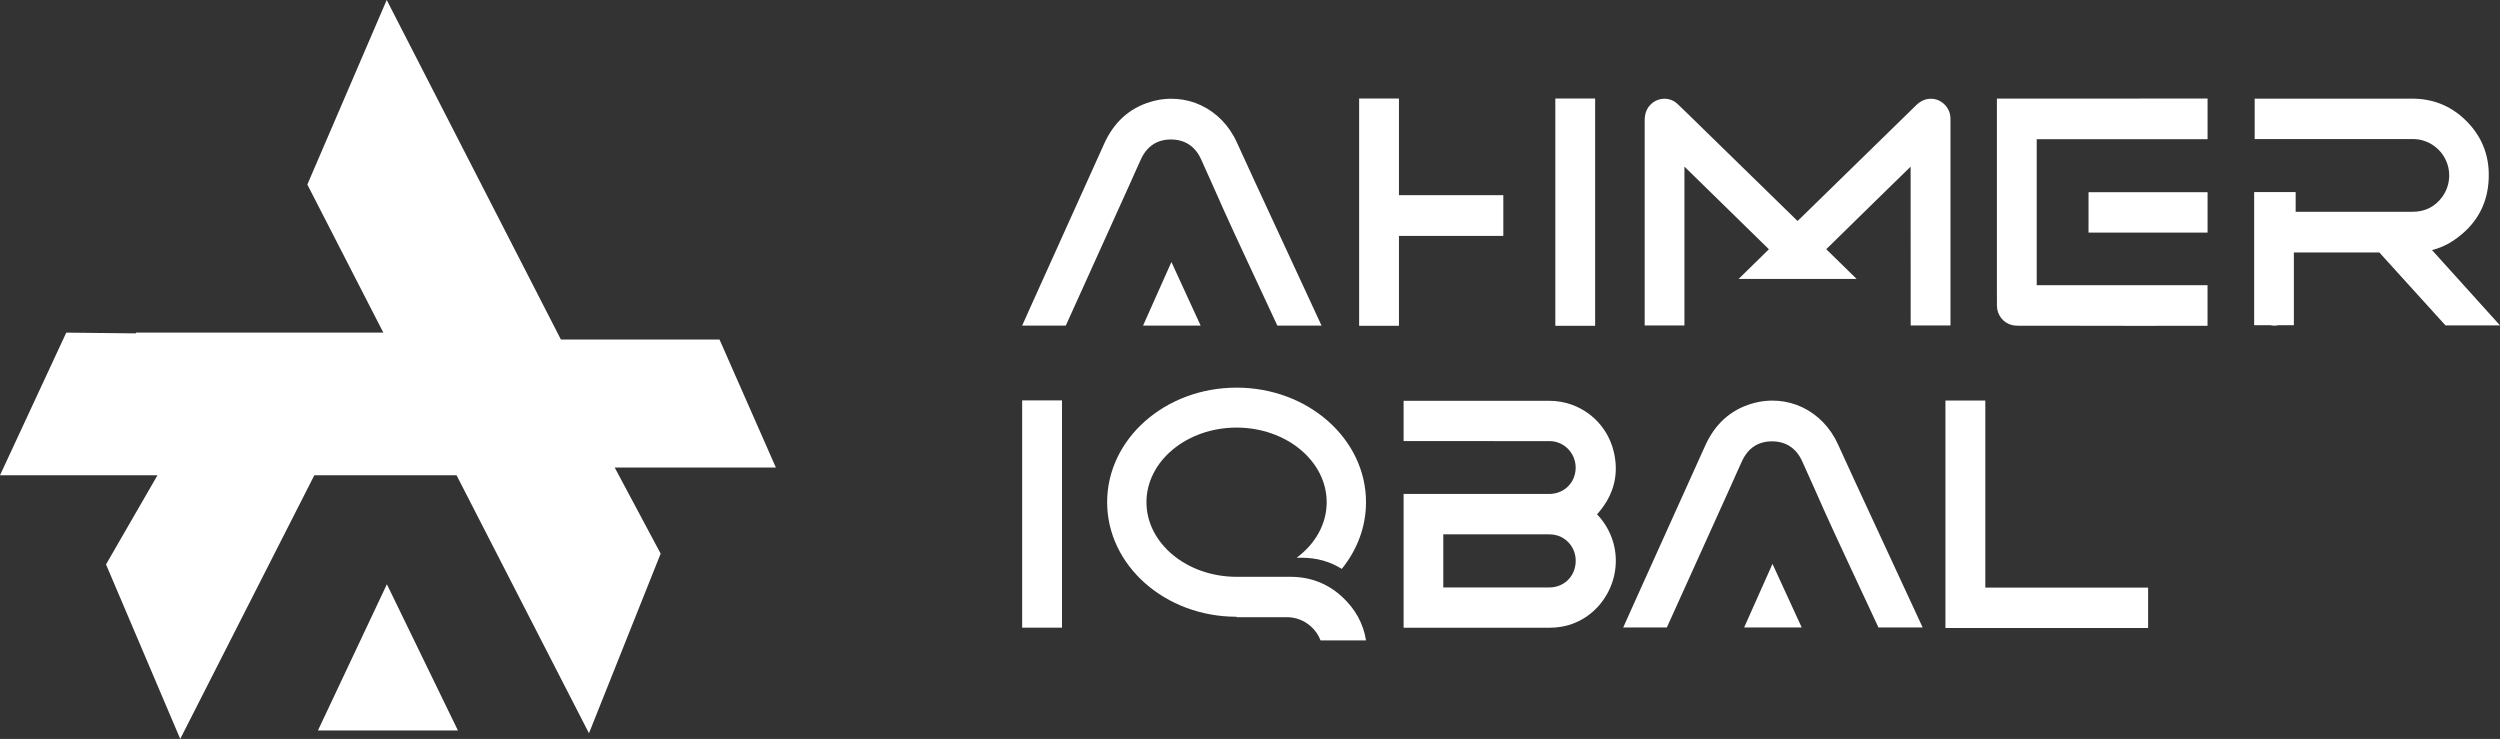 <svg width="203" height="60" viewBox="0 0 203 60" fill="none" xmlns="http://www.w3.org/2000/svg">
<rect x="0" y="0" width="203" height="60" fill="#333333" stroke="none"/>
<path d="M31.415 47.442L37.183 59.313H25.817L31.415 47.442Z" fill="white"/>
<path d="M63 37.962L58.426 27.572H45.547L31.401 0L24.956 14.985L31.127 27.009H11.037V27.07L5.381 27.009L0 38.592H12.786L8.609 45.831L14.635 60L25.523 38.592H37.072L47.824 59.54L53.645 44.955L49.913 37.962H63Z" fill="white"/>
<path d="M107.308 26.437H103.72C102.14 23.043 100.195 18.899 99.373 17.061C98.756 15.678 98.148 14.291 97.518 12.915C97.039 11.87 96.199 11.326 95.077 11.326C93.954 11.326 93.136 11.876 92.654 12.913C92.362 13.539 92.086 14.173 91.803 14.804C90.569 17.554 88.253 22.642 86.543 26.437H83C83.255 25.867 83.51 25.297 83.766 24.728C85.135 21.671 88.285 14.738 89.655 11.681C90.422 9.97 91.667 8.785 93.453 8.261C96.306 7.425 99.185 8.797 100.438 11.575C101.963 14.942 105.158 21.759 107.308 26.437ZM95.119 21.276L97.491 26.437H92.817L95.119 21.276Z" fill="white"/>
<path d="M156.119 50.949H152.529C150.949 47.554 149.003 43.411 148.179 41.573C147.562 40.19 146.953 38.803 146.324 37.426C145.844 36.382 145.005 35.838 143.882 35.838C142.759 35.838 141.942 36.388 141.46 37.425C141.168 38.051 140.892 38.685 140.609 39.316C139.374 42.066 137.059 47.154 135.349 50.949H131.806C132.061 50.378 132.316 49.809 132.572 49.24C133.94 46.182 137.09 39.25 138.46 36.193C139.228 34.481 140.473 33.297 142.259 32.772C145.112 31.936 147.991 33.309 149.247 36.087C150.772 39.453 153.966 46.27 156.119 50.949ZM143.926 45.787L146.298 50.949H141.624L143.926 45.787Z" fill="white"/>
<path d="M126.757 50.895C126.444 50.946 126.126 50.972 125.809 50.972C122.938 50.974 120.067 50.974 117.195 50.972H113.973V40.11H119.924C121.626 40.11 123.949 40.11 125.77 40.11C126.713 40.11 127.485 39.587 127.804 38.751C127.929 38.42 127.972 38.063 127.93 37.711C127.887 37.359 127.759 37.024 127.559 36.734C127.358 36.444 127.091 36.209 126.78 36.049C126.468 35.889 126.123 35.809 125.775 35.817C124.261 35.832 122.747 35.817 121.233 35.817C118.812 35.817 116.392 35.817 113.973 35.817V32.545C117.915 32.545 121.856 32.545 125.798 32.545C128.291 32.545 130.444 34.226 131.033 36.659C131.482 38.518 131.037 40.174 129.807 41.619C129.769 41.663 129.728 41.706 129.677 41.763C130.194 42.297 130.597 42.935 130.86 43.635C132.05 46.794 130.039 50.358 126.757 50.895ZM125.816 43.39C122.98 43.39 122.217 43.39 120.547 43.39H117.194V47.7C120.067 47.7 122.939 47.7 125.811 47.7C126.814 47.7 127.641 47.054 127.879 46.098C128.227 44.697 127.238 43.39 125.816 43.39Z" fill="white"/>
<path d="M179.255 8.001V11.301H165.381V23.16H165.539C167.132 23.16 177.66 23.16 179.252 23.16V26.456C177.426 26.466 169.147 26.456 165.381 26.447C164.716 26.447 164.191 26.447 163.867 26.447C163.71 26.45 163.553 26.435 163.399 26.402C163.046 26.322 162.73 26.123 162.504 25.837C162.277 25.55 162.153 25.194 162.152 24.826C162.148 24.338 162.148 23.849 162.148 23.36V20.359C162.148 17.341 162.148 14.324 162.148 11.308V8.009L179.255 8.001ZM169.589 15.609C172.811 15.609 176.033 15.609 179.255 15.609V18.886H169.588L169.589 15.609Z" fill="white"/>
<path d="M113.595 15.848H122.07V19.155H113.595V26.454H110.362V8H113.595V15.848ZM126.293 26.454V8H129.525V26.454H126.293Z" fill="white"/>
<path d="M83 50.966V32.512H86.233V50.966H83Z" fill="white"/>
<path d="M174.426 47.713V50.994H157.97V43.909C157.97 40.964 157.97 35.469 157.97 32.524H161.208V47.714H174.425L174.426 47.713Z" fill="white"/>
<path d="M155.143 13.717V13.531C154.861 13.806 154.606 14.054 154.351 14.304C153.702 14.938 153.053 15.572 152.404 16.204L148.291 20.235L150.757 22.648H141.178L143.635 20.24C141.391 18.036 139.143 15.837 136.891 13.641C136.861 13.611 136.83 13.583 136.776 13.533V13.704C136.776 17.223 136.776 22.912 136.776 26.43H133.548C133.548 21.602 133.548 14.602 133.548 9.775C133.548 9.26 133.688 8.812 134.064 8.456C134.663 7.887 135.603 7.866 136.205 8.431C136.899 9.084 137.573 9.759 138.256 10.424L143.564 15.604L143.573 15.613C144.333 16.355 145.094 17.098 145.855 17.841L145.965 17.942L146.163 17.752C149.308 14.681 152.453 11.61 155.598 8.539C155.955 8.189 156.363 8.003 156.862 8.021C157.643 8.048 158.324 8.717 158.371 9.515C158.377 9.601 158.379 9.687 158.379 9.774C158.379 14.602 158.379 21.602 158.379 26.429H155.147C155.142 22.918 155.142 17.232 155.143 13.717Z" fill="white"/>
<path d="M110.921 52H107.229C107.057 51.548 106.775 51.148 106.411 50.835C105.861 50.357 105.158 50.1 104.435 50.114C103.257 50.114 103.315 50.114 102.138 50.114H100.41V50.08C94.606 50.08 89.9 45.915 89.9 40.778C89.9 35.64 94.606 31.476 100.41 31.476C106.214 31.476 110.92 35.64 110.92 40.778C110.92 42.799 110.189 44.668 108.952 46.194C107.982 45.584 106.89 45.288 105.691 45.288H105.289C106.785 44.178 107.727 42.568 107.727 40.778C107.727 37.439 104.445 34.72 100.41 34.72C96.375 34.72 93.092 37.439 93.092 40.778C93.092 44.117 96.375 46.837 100.41 46.837C101.972 46.837 103.049 46.837 104.788 46.837C105.83 46.837 106.784 47.061 107.652 47.517C107.887 47.639 108.114 47.778 108.33 47.932C108.336 47.937 108.342 47.941 108.348 47.945C108.441 48.011 108.532 48.081 108.623 48.153C108.646 48.172 108.668 48.189 108.69 48.208C108.787 48.288 108.883 48.369 108.977 48.457C110.035 49.433 110.703 50.618 110.921 52Z" fill="white"/>
<path d="M203 26.421H198.572C196.588 24.234 193.967 21.34 193.204 20.502H186.262V20.698C186.262 22.038 186.262 23.377 186.262 24.716C186.262 24.72 186.262 24.724 186.262 24.729V26.405H185.009C184.791 26.456 184.564 26.456 184.346 26.405H183.038V23.781C183.038 22.162 183.038 20.544 183.038 18.925V15.598H186.408V17.197C187.758 17.197 189.109 17.197 190.46 17.197C192.274 17.197 194.087 17.197 195.901 17.197C196.916 17.197 197.739 16.787 198.336 15.952C198.759 15.354 198.944 14.616 198.854 13.885C198.764 13.154 198.406 12.484 197.851 12.01C197.301 11.533 196.597 11.277 195.874 11.291C194.696 11.291 193.519 11.291 192.341 11.291H190.388C188.506 11.291 186.624 11.291 184.742 11.291H183.08V8.011H195.876C197.475 8.011 198.883 8.538 200.065 9.629C201.326 10.795 202.036 12.255 202.086 13.994C202.154 16.409 201.139 18.272 199.152 19.576C198.633 19.913 198.063 20.162 197.465 20.31L197.499 20.326C197.715 20.565 197.919 20.793 198.125 21.022C198.555 21.496 201.735 25.02 203 26.421Z" fill="white"/>
</svg>
